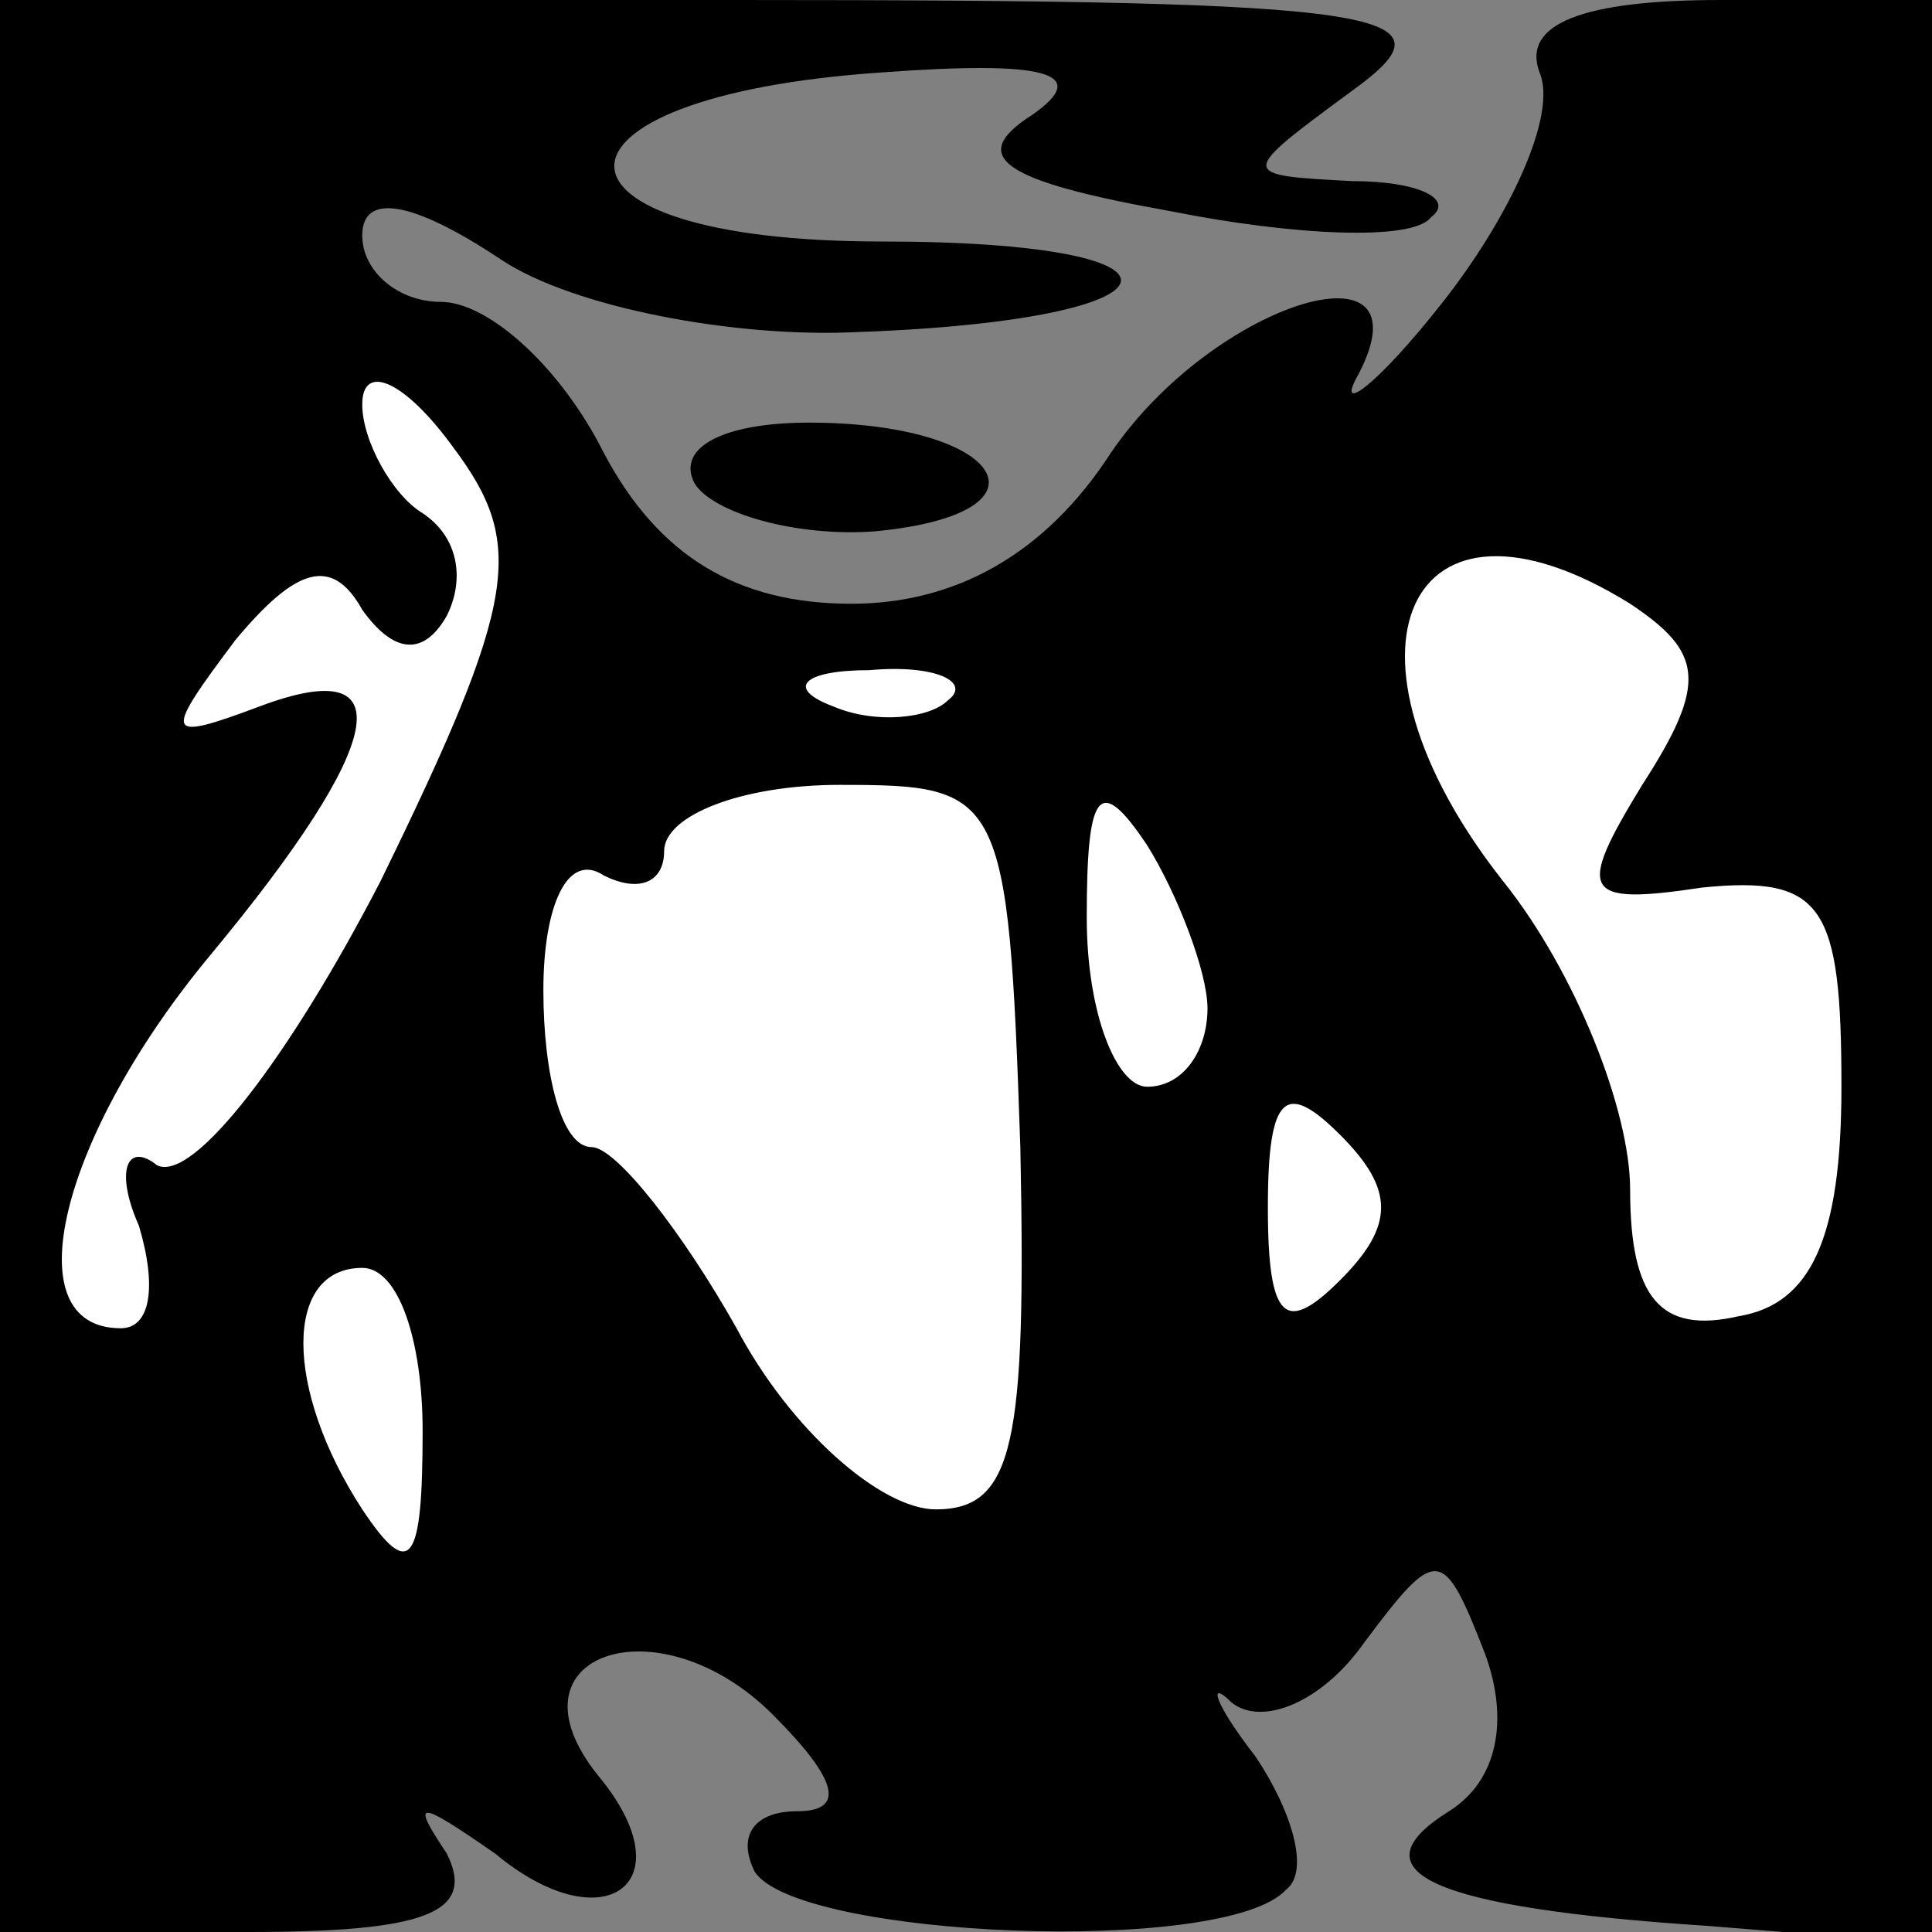 <?xml version="1.0" standalone="no"?>
<!DOCTYPE svg PUBLIC "-//W3C//DTD SVG 20010904//EN"
 "http://www.w3.org/TR/2001/REC-SVG-20010904/DTD/svg10.dtd">
<svg version="1.0" xmlns="http://www.w3.org/2000/svg"
 width="32pt" height="32pt" viewBox="0 0 32 32"
 preserveAspectRatio="xMidYMid meet">
<rect x="0" y="0" width="32" height="32" fill="#808080" stroke="none"/>
<g transform="translate(0,32) scale(0.1,-0.1)"
fill="#000000" stroke="none">
<path fill="#000000" stroke="none" d="M0 160 l0 -160 41 0 c29 0 38 3 33 13
-6 9 -5 9 8 0 18 -15 32 -5 17 13 -16 20 10 29 29 10 11 -11 12 -16 4 -16 -7
0 -10 -4 -7 -10 7 -11 78 -14 88 -3 4 3 1 13 -5 22 -7 9 -8 13 -4 9 5 -4 15 0
22 10 12 16 13 16 20 -2 4 -11 2 -21 -6 -26 -16 -10 -3 -16 43 -19 l37 -3 0
161 0 161 -35 0 c-23 0 -33 -4 -30 -12 3 -7 -5 -24 -16 -38 -11 -14 -18 -19
-14 -12 12 23 -24 12 -41 -13 -11 -17 -26 -25 -43 -25 -19 0 -32 8 -41 25 -7
14 -19 25 -27 25 -7 0 -13 5 -13 11 0 7 8 6 23 -4 12 -8 39 -13 59 -12 56 2
59 15 4 15 -59 0 -59 24 0 28 27 2 35 0 25 -7 -11 -7 -5 -11 23 -16 20 -4 40
-5 43 -1 4 3 -2 6 -13 6 -19 1 -19 1 0 15 18 13 7 15 -102 15 l-122 0 0 -160z"/>
<path fill="#ffffff" stroke="none" d="M63 174 c-15 -29 -31 -50 -37 -47 -5 4
-7 -1 -3 -10 3 -10 2 -17 -3 -17 -18 0 -10 32 15 62 29 35 32 50 8 41 -16 -6
-16 -5 -4 11 10 12 16 14 21 5 5 -7 10 -8 14 -1 3 6 2 13 -4 17 -5 3 -10 12
-10 18 0 7 7 4 15 -7 12 -16 11 -25 -12 -72z"/>
<path fill="#ffffff" stroke="none" d="M270 220 c12 -8 13 -13 2 -30 -11 -18
-10 -20 10 -17 20 2 23 -3 23 -33 0 -25 -5 -36 -17 -38 -13 -3 -18 3 -18 21 0
13 -9 36 -21 51 -30 38 -16 69 21 46z"/>
<path fill="#ffffff" stroke="none" d="M157 204 c-3 -3 -12 -4 -19 -1 -8 3 -5
6 6 6 11 1 17 -2 13 -5z"/>
<path fill="#ffffff" stroke="none" d="M169 130 c1 -49 -1 -60 -14 -60 -9 0
-24 13 -33 30 -9 16 -20 30 -24 30 -5 0 -8 12 -8 26 0 14 4 23 10 19 6 -3 10
-1 10 4 0 6 13 11 29 11 27 0 28 -1 30 -60z"/>
<path fill="#ffffff" stroke="none" d="M200 153 c0 -7 -4 -13 -10 -13 -5 0
-10 12 -10 28 0 21 2 24 10 12 5 -8 10 -21 10 -27z"/>
<path fill="#ffffff" stroke="none" d="M222 108 c-9 -9 -12 -7 -12 12 0 19 3
21 12 12 9 -9 9 -15 0 -24z"/>
<path fill="#ffffff" stroke="none" d="M70 83 c0 -22 -2 -25 -10 -13 -13 20
-13 40 0 40 6 0 10 -12 10 -27z"/>
<path fill="#000000" stroke="none" d="M115 240 c3 -5 17 -9 30 -8 31 3 21 18
-11 18 -14 0 -22 -4 -19 -10z"/>
</g>
</svg>
